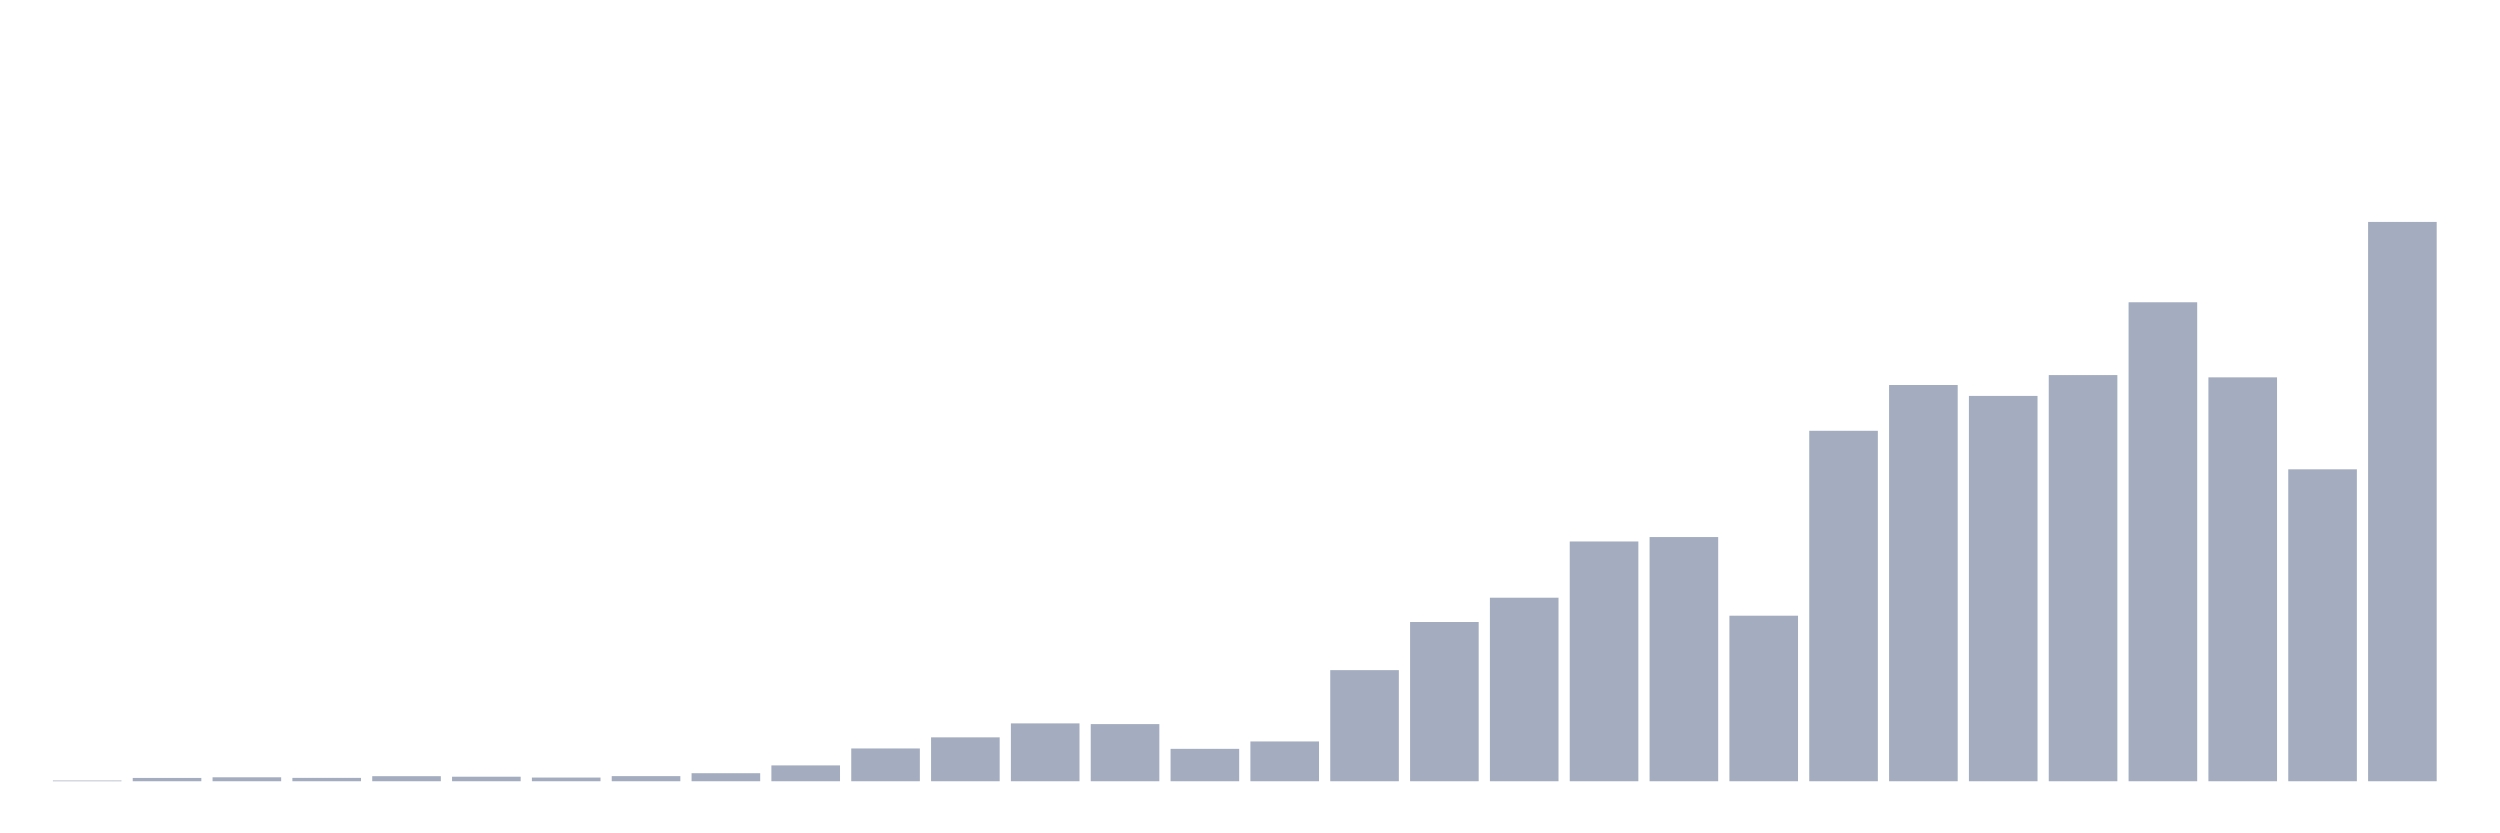<svg xmlns="http://www.w3.org/2000/svg" viewBox="0 0 480 160"><g transform="translate(10,10)"><rect class="bar" x="0.153" width="13.175" y="139.863" height="0.137" fill="rgb(164,173,192)"></rect><rect class="bar" x="15.482" width="13.175" y="139.364" height="0.636" fill="rgb(164,173,192)"></rect><rect class="bar" x="30.81" width="13.175" y="139.239" height="0.761" fill="rgb(164,173,192)"></rect><rect class="bar" x="46.138" width="13.175" y="139.352" height="0.648" fill="rgb(164,173,192)"></rect><rect class="bar" x="61.466" width="13.175" y="139.027" height="0.973" fill="rgb(164,173,192)"></rect><rect class="bar" x="76.794" width="13.175" y="139.127" height="0.873" fill="rgb(164,173,192)"></rect><rect class="bar" x="92.123" width="13.175" y="139.289" height="0.711" fill="rgb(164,173,192)"></rect><rect class="bar" x="107.451" width="13.175" y="139.015" height="0.985" fill="rgb(164,173,192)"></rect><rect class="bar" x="122.779" width="13.175" y="138.454" height="1.546" fill="rgb(164,173,192)"></rect><rect class="bar" x="138.107" width="13.175" y="136.957" height="3.043" fill="rgb(164,173,192)"></rect><rect class="bar" x="153.436" width="13.175" y="133.703" height="6.297" fill="rgb(164,173,192)"></rect><rect class="bar" x="168.764" width="13.175" y="131.57" height="8.43" fill="rgb(164,173,192)"></rect><rect class="bar" x="184.092" width="13.175" y="128.889" height="11.111" fill="rgb(164,173,192)"></rect><rect class="bar" x="199.42" width="13.175" y="129.026" height="10.974" fill="rgb(164,173,192)"></rect><rect class="bar" x="214.748" width="13.175" y="133.778" height="6.222" fill="rgb(164,173,192)"></rect><rect class="bar" x="230.077" width="13.175" y="132.356" height="7.644" fill="rgb(164,173,192)"></rect><rect class="bar" x="245.405" width="13.175" y="118.664" height="21.336" fill="rgb(164,173,192)"></rect><rect class="bar" x="260.733" width="13.175" y="109.424" height="30.576" fill="rgb(164,173,192)"></rect><rect class="bar" x="276.061" width="13.175" y="104.76" height="35.24" fill="rgb(164,173,192)"></rect><rect class="bar" x="291.39" width="13.175" y="93.961" height="46.039" fill="rgb(164,173,192)"></rect><rect class="bar" x="306.718" width="13.175" y="93.113" height="46.887" fill="rgb(164,173,192)"></rect><rect class="bar" x="322.046" width="13.175" y="108.214" height="31.786" fill="rgb(164,173,192)"></rect><rect class="bar" x="337.374" width="13.175" y="72.712" height="67.288" fill="rgb(164,173,192)"></rect><rect class="bar" x="352.702" width="13.175" y="63.921" height="76.079" fill="rgb(164,173,192)"></rect><rect class="bar" x="368.031" width="13.175" y="66.016" height="73.984" fill="rgb(164,173,192)"></rect><rect class="bar" x="383.359" width="13.175" y="62.013" height="77.987" fill="rgb(164,173,192)"></rect><rect class="bar" x="398.687" width="13.175" y="48.034" height="91.966" fill="rgb(164,173,192)"></rect><rect class="bar" x="414.015" width="13.175" y="62.449" height="77.551" fill="rgb(164,173,192)"></rect><rect class="bar" x="429.344" width="13.175" y="80.107" height="59.893" fill="rgb(164,173,192)"></rect><rect class="bar" x="444.672" width="13.175" y="32.609" height="107.391" fill="rgb(164,173,192)"></rect></g></svg>